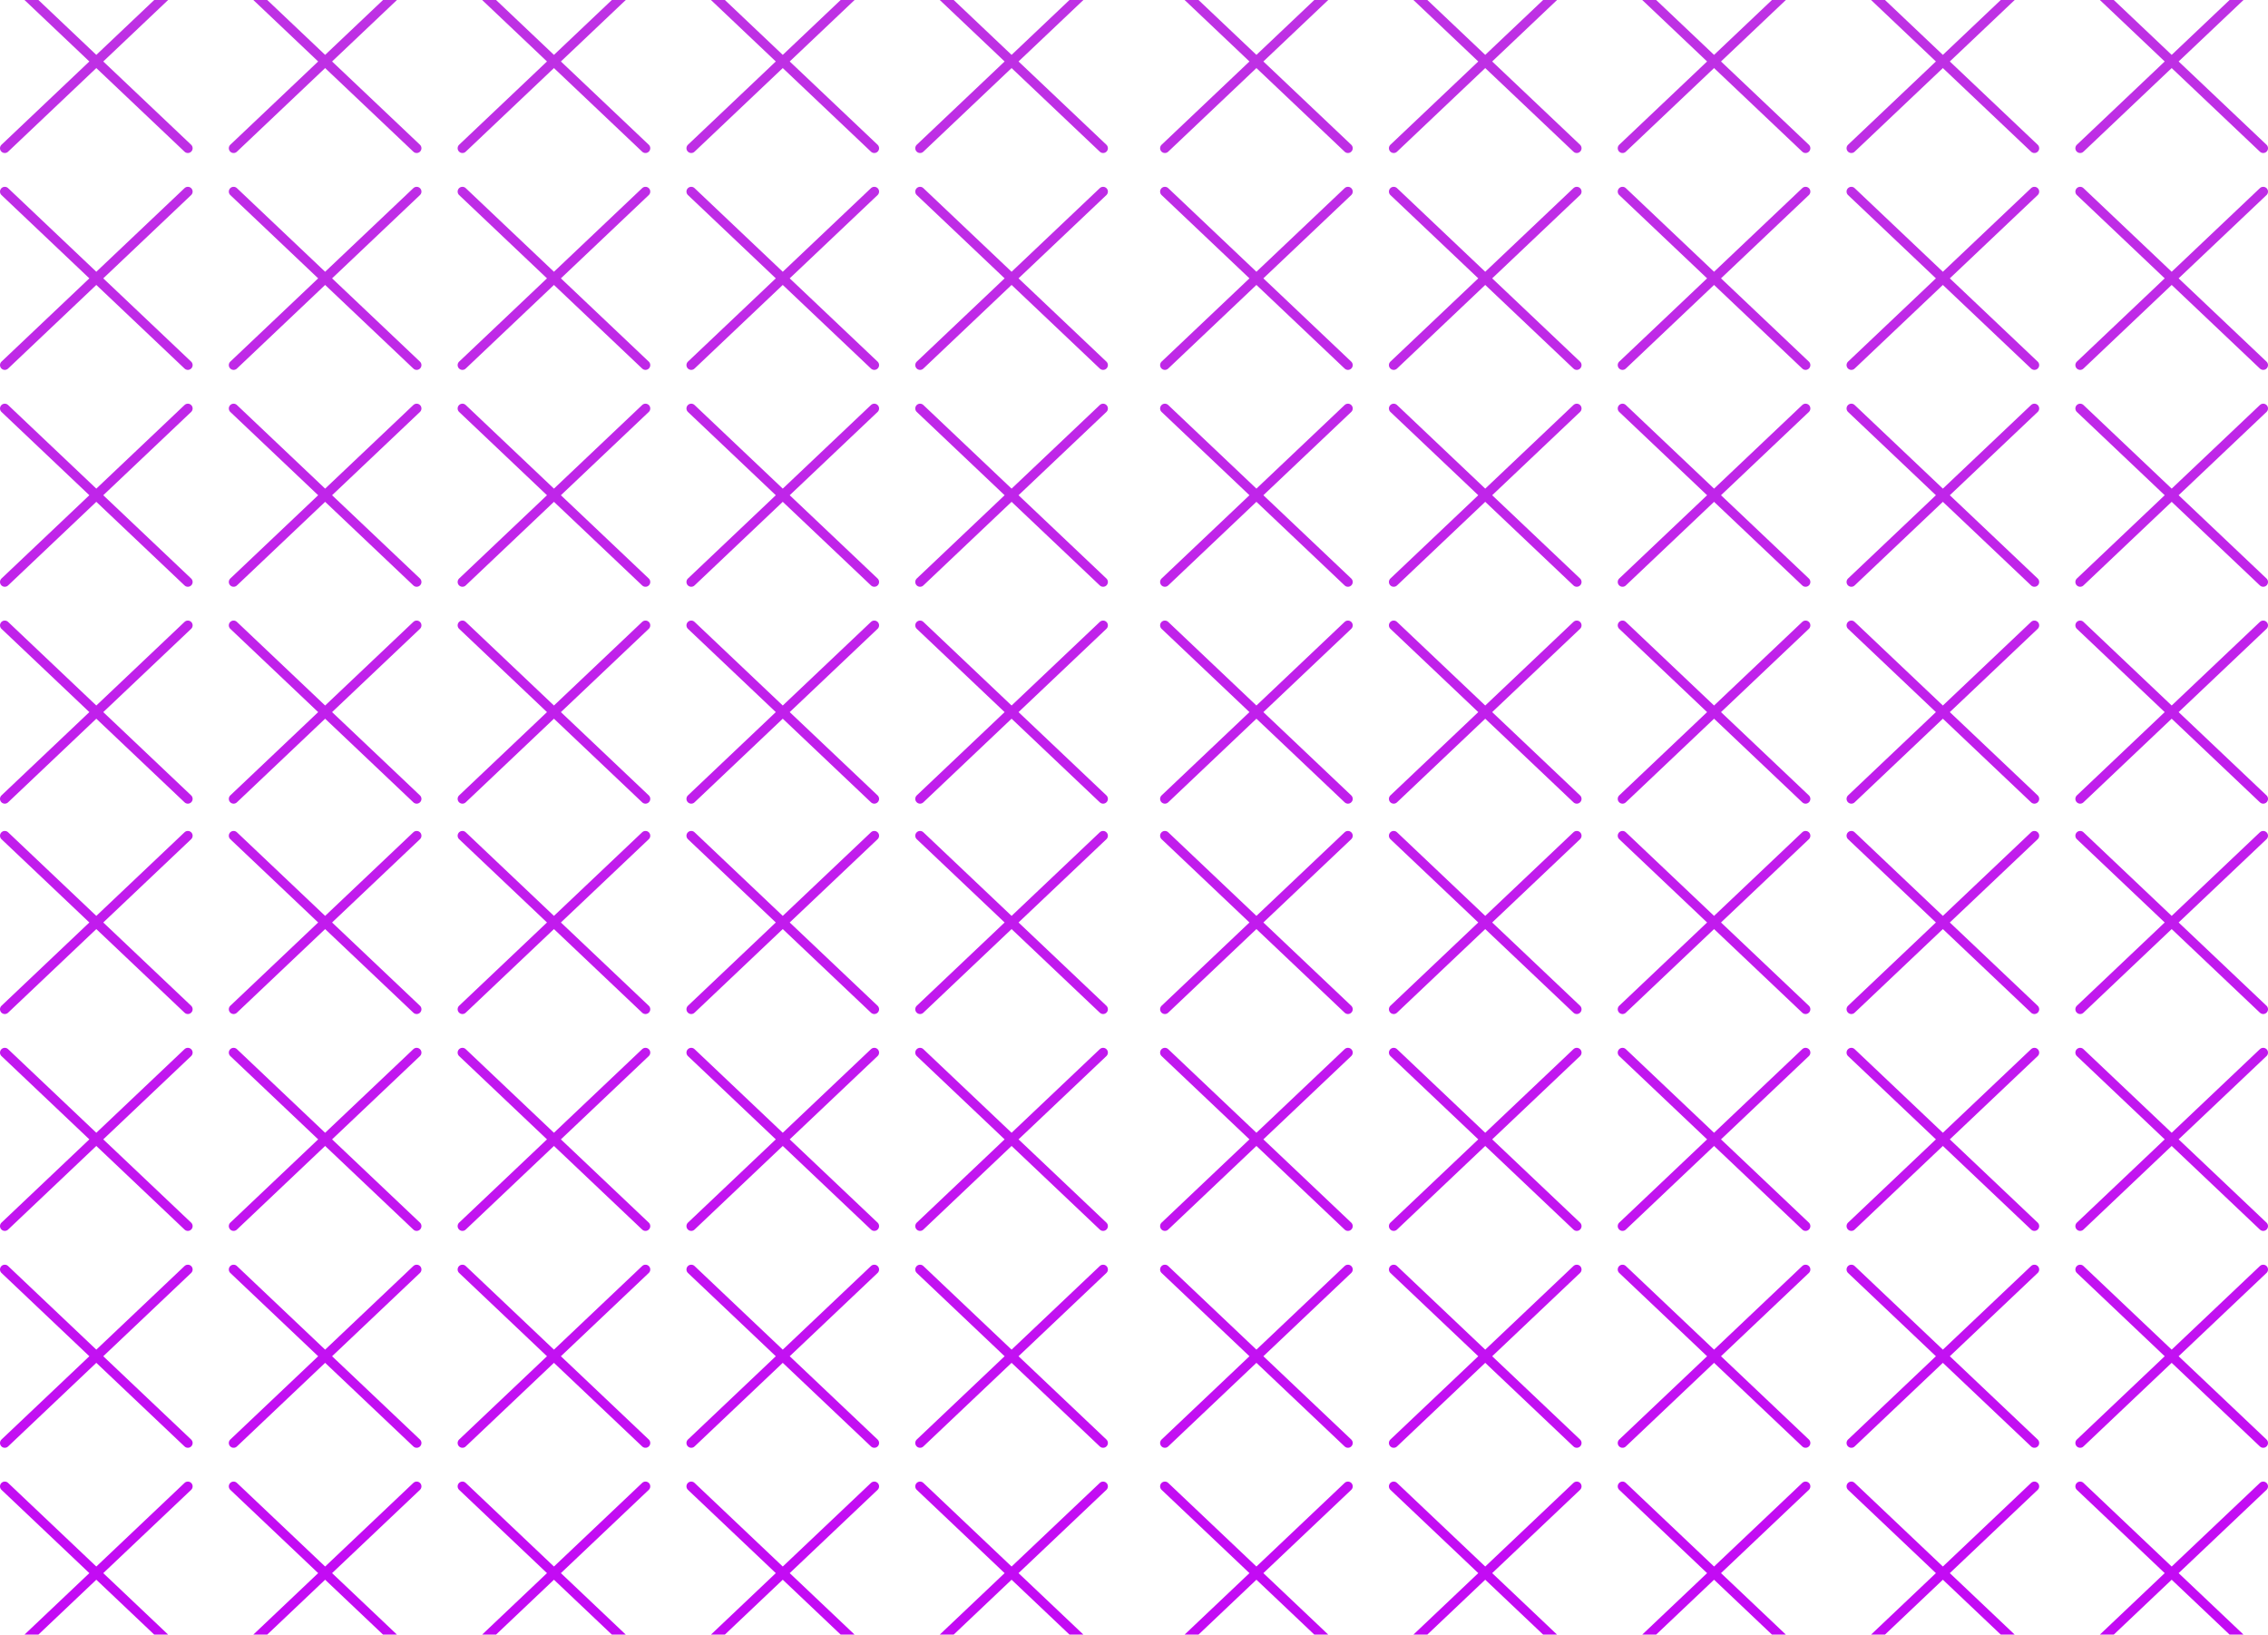<svg width="1421" height="1024" viewBox="0 0 1421 1024" fill="none" xmlns="http://www.w3.org/2000/svg">
<path d="M3 -151.704L60.346 -97.357M60.346 -97.357L117.691 -43.011M60.346 -97.357L3 -43.011M60.346 -97.357L117.691 -151.704M146.364 -151.704L203.709 -97.357M203.709 -97.357L261.055 -43.011M203.709 -97.357L146.364 -43.011M203.709 -97.357L261.055 -151.704M289.727 -151.704L347.073 -97.357M347.073 -97.357L404.418 -43.011M347.073 -97.357L289.727 -43.011M347.073 -97.357L404.418 -151.704M433.091 -151.704L490.437 -97.357M490.437 -97.357L547.782 -43.011M490.437 -97.357L433.091 -43.011M490.437 -97.357L547.782 -151.704M576.455 -151.704L633.8 -97.357M633.8 -97.357L691.146 -43.011M633.8 -97.357L576.455 -43.011M633.8 -97.357L691.146 -151.704M3 -15.838L60.346 38.508M60.346 38.508L117.691 92.855M60.346 38.508L3 92.855M60.346 38.508L117.691 -15.838M146.364 -15.838L203.709 38.508M203.709 38.508L261.055 92.855M203.709 38.508L146.364 92.855M203.709 38.508L261.055 -15.838M289.727 -15.838L347.073 38.508M347.073 38.508L404.418 92.855M347.073 38.508L289.727 92.855M347.073 38.508L404.418 -15.838M433.091 -15.838L490.437 38.508M490.437 38.508L547.782 92.855M490.437 38.508L433.091 92.855M490.437 38.508L547.782 -15.838M576.455 -15.838L633.8 38.508M633.8 38.508L691.146 92.855M633.8 38.508L576.455 92.855M633.8 38.508L691.146 -15.838M3 120.028L60.346 174.374M60.346 174.374L117.691 228.72M60.346 174.374L3 228.72M60.346 174.374L117.691 120.028M146.364 120.028L203.709 174.374M203.709 174.374L261.055 228.72M203.709 174.374L146.364 228.72M203.709 174.374L261.055 120.028M289.727 120.028L347.073 174.374M347.073 174.374L404.418 228.72M347.073 174.374L289.727 228.72M347.073 174.374L404.418 120.028M433.091 120.028L490.437 174.374M490.437 174.374L547.782 228.72M490.437 174.374L433.091 228.72M490.437 174.374L547.782 120.028M576.455 120.028L633.8 174.374M633.8 174.374L691.146 228.72M633.8 174.374L576.455 228.72M633.8 174.374L691.146 120.028M3 255.893L60.346 310.24M60.346 310.24L117.691 364.586M60.346 310.24L3 364.586M60.346 310.24L117.691 255.893M146.364 255.893L203.709 310.24M203.709 310.24L261.055 364.586M203.709 310.24L146.364 364.586M203.709 310.24L261.055 255.893M289.727 255.893L347.073 310.24M347.073 310.24L404.418 364.586M347.073 310.24L289.727 364.586M347.073 310.24L404.418 255.893M433.091 255.893L490.437 310.24M490.437 310.24L547.782 364.586M490.437 310.24L433.091 364.586M490.437 310.24L547.782 255.893M576.455 255.893L633.8 310.24M633.8 310.24L691.146 364.586M633.8 310.24L576.455 364.586M633.8 310.24L691.146 255.893M3 391.759L60.346 446.105M60.346 446.105L117.691 500.451M60.346 446.105L3 500.451M60.346 446.105L117.691 391.759M146.364 391.759L203.709 446.105M203.709 446.105L261.055 500.451M203.709 446.105L146.364 500.451M203.709 446.105L261.055 391.759M289.727 391.759L347.073 446.105M347.073 446.105L404.418 500.451M347.073 446.105L289.727 500.451M347.073 446.105L404.418 391.759M433.091 391.759L490.437 446.105M490.437 446.105L547.782 500.451M490.437 446.105L433.091 500.451M490.437 446.105L547.782 391.759M576.455 391.759L633.8 446.105M633.8 446.105L691.146 500.451M633.8 446.105L576.455 500.451M633.8 446.105L691.146 391.759M729.854 -151.704L787.2 -97.357M787.2 -97.357L844.545 -43.011M787.2 -97.357L729.854 -43.011M787.2 -97.357L844.545 -151.704M873.218 -151.704L930.563 -97.357M930.563 -97.357L987.909 -43.011M930.563 -97.357L873.218 -43.011M930.563 -97.357L987.909 -151.704M1016.58 -151.704L1073.93 -97.357M1073.93 -97.357L1131.27 -43.011M1073.93 -97.357L1016.58 -43.011M1073.93 -97.357L1131.27 -151.704M1159.95 -151.704L1217.29 -97.357M1217.29 -97.357L1274.64 -43.011M1217.29 -97.357L1159.95 -43.011M1217.29 -97.357L1274.64 -151.704M1303.31 -151.704L1360.65 -97.357M1360.65 -97.357L1418 -43.011M1360.65 -97.357L1303.31 -43.011M1360.65 -97.357L1418 -151.704M729.854 -15.838L787.2 38.508M787.2 38.508L844.545 92.855M787.2 38.508L729.854 92.855M787.2 38.508L844.545 -15.838M873.218 -15.838L930.563 38.508M930.563 38.508L987.909 92.855M930.563 38.508L873.218 92.855M930.563 38.508L987.909 -15.838M1016.58 -15.838L1073.93 38.508M1073.93 38.508L1131.27 92.855M1073.93 38.508L1016.58 92.855M1073.93 38.508L1131.27 -15.838M1159.95 -15.838L1217.29 38.508M1217.29 38.508L1274.64 92.855M1217.29 38.508L1159.95 92.855M1217.29 38.508L1274.64 -15.838M1303.31 -15.838L1360.65 38.508M1360.65 38.508L1418 92.855M1360.65 38.508L1303.31 92.855M1360.65 38.508L1418 -15.838M729.854 120.028L787.2 174.374M787.2 174.374L844.545 228.72M787.2 174.374L729.854 228.72M787.2 174.374L844.545 120.028M873.218 120.028L930.563 174.374M930.563 174.374L987.909 228.72M930.563 174.374L873.218 228.72M930.563 174.374L987.909 120.028M1016.58 120.028L1073.93 174.374M1073.93 174.374L1131.27 228.72M1073.93 174.374L1016.58 228.72M1073.93 174.374L1131.27 120.028M1159.95 120.028L1217.29 174.374M1217.29 174.374L1274.64 228.72M1217.29 174.374L1159.95 228.72M1217.29 174.374L1274.64 120.028M1303.31 120.028L1360.65 174.374M1360.65 174.374L1418 228.72M1360.65 174.374L1303.31 228.72M1360.65 174.374L1418 120.028M729.854 255.893L787.2 310.24M787.2 310.24L844.545 364.586M787.2 310.24L729.854 364.586M787.2 310.24L844.545 255.893M873.218 255.893L930.563 310.24M930.563 310.24L987.909 364.586M930.563 310.24L873.218 364.586M930.563 310.24L987.909 255.893M1016.58 255.893L1073.93 310.24M1073.93 310.24L1131.27 364.586M1073.93 310.24L1016.58 364.586M1073.93 310.24L1131.27 255.893M1159.95 255.893L1217.29 310.24M1217.29 310.24L1274.64 364.586M1217.29 310.24L1159.95 364.586M1217.29 310.24L1274.64 255.893M1303.31 255.893L1360.65 310.24M1360.65 310.24L1418 364.586M1360.65 310.24L1303.31 364.586M1360.65 310.24L1418 255.893M729.854 391.759L787.2 446.105M787.2 446.105L844.545 500.451M787.2 446.105L729.854 500.451M787.2 446.105L844.545 391.759M873.218 391.759L930.563 446.105M930.563 446.105L987.909 500.451M930.563 446.105L873.218 500.451M930.563 446.105L987.909 391.759M1016.58 391.759L1073.93 446.105M1073.93 446.105L1131.27 500.451M1073.93 446.105L1016.58 500.451M1073.93 446.105L1131.27 391.759M1159.95 391.759L1217.29 446.105M1217.29 446.105L1274.64 500.451M1217.29 446.105L1159.95 500.451M1217.29 446.105L1274.64 391.759M1303.31 391.759L1360.65 446.105M1360.65 446.105L1418 500.451M1360.65 446.105L1303.31 500.451M1360.65 446.105L1418 391.759M3 523.549L60.346 577.895M60.346 577.895L117.691 632.241M60.346 577.895L3 632.241M60.346 577.895L117.691 523.549M146.364 523.549L203.709 577.895M203.709 577.895L261.055 632.241M203.709 577.895L146.364 632.241M203.709 577.895L261.055 523.549M289.727 523.549L347.073 577.895M347.073 577.895L404.418 632.241M347.073 577.895L289.727 632.241M347.073 577.895L404.418 523.549M433.091 523.549L490.437 577.895M490.437 577.895L547.782 632.241M490.437 577.895L433.091 632.241M490.437 577.895L547.782 523.549M576.455 523.549L633.8 577.895M633.8 577.895L691.146 632.241M633.8 577.895L576.455 632.241M633.8 577.895L691.146 523.549M3 659.414L60.346 713.761M60.346 713.761L117.691 768.107M60.346 713.761L3 768.107M60.346 713.761L117.691 659.414M146.364 659.414L203.709 713.761M203.709 713.761L261.055 768.107M203.709 713.761L146.364 768.107M203.709 713.761L261.055 659.414M289.727 659.414L347.073 713.761M347.073 713.761L404.418 768.107M347.073 713.761L289.727 768.107M347.073 713.761L404.418 659.414M433.091 659.414L490.437 713.761M490.437 713.761L547.782 768.107M490.437 713.761L433.091 768.107M490.437 713.761L547.782 659.414M576.455 659.414L633.8 713.761M633.8 713.761L691.146 768.107M633.8 713.761L576.455 768.107M633.8 713.761L691.146 659.414M3 795.28L60.346 849.626M60.346 849.626L117.691 903.972M60.346 849.626L3 903.972M60.346 849.626L117.691 795.28M146.364 795.28L203.709 849.626M203.709 849.626L261.055 903.972M203.709 849.626L146.364 903.972M203.709 849.626L261.055 795.28M289.727 795.28L347.073 849.626M347.073 849.626L404.418 903.972M347.073 849.626L289.727 903.972M347.073 849.626L404.418 795.28M433.091 795.28L490.437 849.626M490.437 849.626L547.782 903.972M490.437 849.626L433.091 903.972M490.437 849.626L547.782 795.28M576.455 795.28L633.8 849.626M633.8 849.626L691.146 903.972M633.8 849.626L576.455 903.972M633.8 849.626L691.146 795.28M3 931.146L60.346 985.492M60.346 985.492L117.691 1039.84M60.346 985.492L3 1039.84M60.346 985.492L117.691 931.146M146.364 931.146L203.709 985.492M203.709 985.492L261.055 1039.84M203.709 985.492L146.364 1039.84M203.709 985.492L261.055 931.146M289.727 931.146L347.073 985.492M347.073 985.492L404.418 1039.84M347.073 985.492L289.727 1039.84M347.073 985.492L404.418 931.146M433.091 931.146L490.437 985.492M490.437 985.492L547.782 1039.84M490.437 985.492L433.091 1039.84M490.437 985.492L547.782 931.146M576.455 931.146L633.8 985.492M633.8 985.492L691.146 1039.84M633.8 985.492L576.455 1039.84M633.8 985.492L691.146 931.146M3 1067.01L60.346 1121.36M60.346 1121.36L117.691 1175.7M60.346 1121.36L3 1175.7M60.346 1121.36L117.691 1067.01M146.364 1067.01L203.709 1121.36M203.709 1121.36L261.055 1175.7M203.709 1121.36L146.364 1175.7M203.709 1121.36L261.055 1067.01M289.727 1067.01L347.073 1121.36M347.073 1121.36L404.418 1175.7M347.073 1121.36L289.727 1175.7M347.073 1121.36L404.418 1067.01M433.091 1067.01L490.437 1121.36M490.437 1121.36L547.782 1175.7M490.437 1121.36L433.091 1175.7M490.437 1121.36L547.782 1067.01M576.455 1067.01L633.8 1121.36M633.8 1121.36L691.146 1175.7M633.8 1121.36L576.455 1175.7M633.8 1121.36L691.146 1067.01M729.854 523.549L787.2 577.895M787.2 577.895L844.545 632.241M787.2 577.895L729.854 632.241M787.2 577.895L844.545 523.549M873.218 523.549L930.563 577.895M930.563 577.895L987.909 632.241M930.563 577.895L873.218 632.241M930.563 577.895L987.909 523.549M1016.58 523.549L1073.93 577.895M1073.93 577.895L1131.27 632.241M1073.93 577.895L1016.58 632.241M1073.93 577.895L1131.27 523.549M1159.95 523.549L1217.29 577.895M1217.29 577.895L1274.64 632.241M1217.29 577.895L1159.95 632.241M1217.29 577.895L1274.64 523.549M1303.31 523.549L1360.65 577.895M1360.65 577.895L1418 632.241M1360.65 577.895L1303.31 632.241M1360.65 577.895L1418 523.549M729.854 659.414L787.2 713.761M787.2 713.761L844.545 768.107M787.2 713.761L729.854 768.107M787.2 713.761L844.545 659.414M873.218 659.414L930.563 713.761M930.563 713.761L987.909 768.107M930.563 713.761L873.218 768.107M930.563 713.761L987.909 659.414M1016.58 659.414L1073.93 713.761M1073.93 713.761L1131.27 768.107M1073.93 713.761L1016.58 768.107M1073.93 713.761L1131.27 659.414M1159.95 659.414L1217.29 713.761M1217.29 713.761L1274.64 768.107M1217.29 713.761L1159.95 768.107M1217.29 713.761L1274.64 659.414M1303.31 659.414L1360.65 713.761M1360.65 713.761L1418 768.107M1360.65 713.761L1303.31 768.107M1360.65 713.761L1418 659.414M729.854 795.28L787.2 849.626M787.2 849.626L844.545 903.972M787.2 849.626L729.854 903.972M787.2 849.626L844.545 795.28M873.218 795.28L930.563 849.626M930.563 849.626L987.909 903.972M930.563 849.626L873.218 903.972M930.563 849.626L987.909 795.28M1016.58 795.28L1073.93 849.626M1073.93 849.626L1131.27 903.972M1073.93 849.626L1016.58 903.972M1073.93 849.626L1131.27 795.28M1159.95 795.28L1217.29 849.626M1217.29 849.626L1274.64 903.972M1217.29 849.626L1159.95 903.972M1217.29 849.626L1274.64 795.28M1303.31 795.28L1360.65 849.626M1360.65 849.626L1418 903.972M1360.65 849.626L1303.31 903.972M1360.65 849.626L1418 795.28M729.854 931.146L787.2 985.492M787.2 985.492L844.545 1039.84M787.2 985.492L729.854 1039.84M787.2 985.492L844.545 931.146M873.218 931.146L930.563 985.492M930.563 985.492L987.909 1039.84M930.563 985.492L873.218 1039.84M930.563 985.492L987.909 931.146M1016.58 931.146L1073.93 985.492M1073.93 985.492L1131.27 1039.84M1073.93 985.492L1016.58 1039.84M1073.93 985.492L1131.27 931.146M1159.95 931.146L1217.29 985.492M1217.29 985.492L1274.64 1039.84M1217.29 985.492L1159.95 1039.84M1217.29 985.492L1274.64 931.146M1303.31 931.146L1360.65 985.492M1360.65 985.492L1418 1039.84M1360.65 985.492L1303.31 1039.84M1360.65 985.492L1418 931.146M729.854 1067.01L787.2 1121.36M787.2 1121.36L844.545 1175.7M787.2 1121.36L729.854 1175.7M787.2 1121.36L844.545 1067.01M873.218 1067.01L930.563 1121.36M930.563 1121.36L987.909 1175.7M930.563 1121.36L873.218 1175.7M930.563 1121.36L987.909 1067.01M1016.58 1067.01L1073.93 1121.36M1073.93 1121.36L1131.27 1175.7M1073.93 1121.36L1016.58 1175.7M1073.93 1121.36L1131.27 1067.01M1159.95 1067.01L1217.29 1121.36M1217.29 1121.36L1274.64 1175.7M1217.29 1121.36L1159.95 1175.7M1217.29 1121.36L1274.64 1067.01M1303.31 1067.01L1360.65 1121.36M1360.65 1121.36L1418 1175.7M1360.65 1121.36L1303.31 1175.7M1360.65 1121.36L1418 1067.01" stroke="url(#paint0_linear_1_1498)" stroke-width="6" stroke-linecap="round"/>
<defs>
<linearGradient id="paint0_linear_1_1498" x1="710.5" y1="-151.704" x2="710.5" y2="1175.7" gradientUnits="userSpaceOnUse">
<stop stop-color="#BD37E1"/>
<stop offset="1" stop-color="#C404F7"/>
</linearGradient>
</defs>
</svg>
